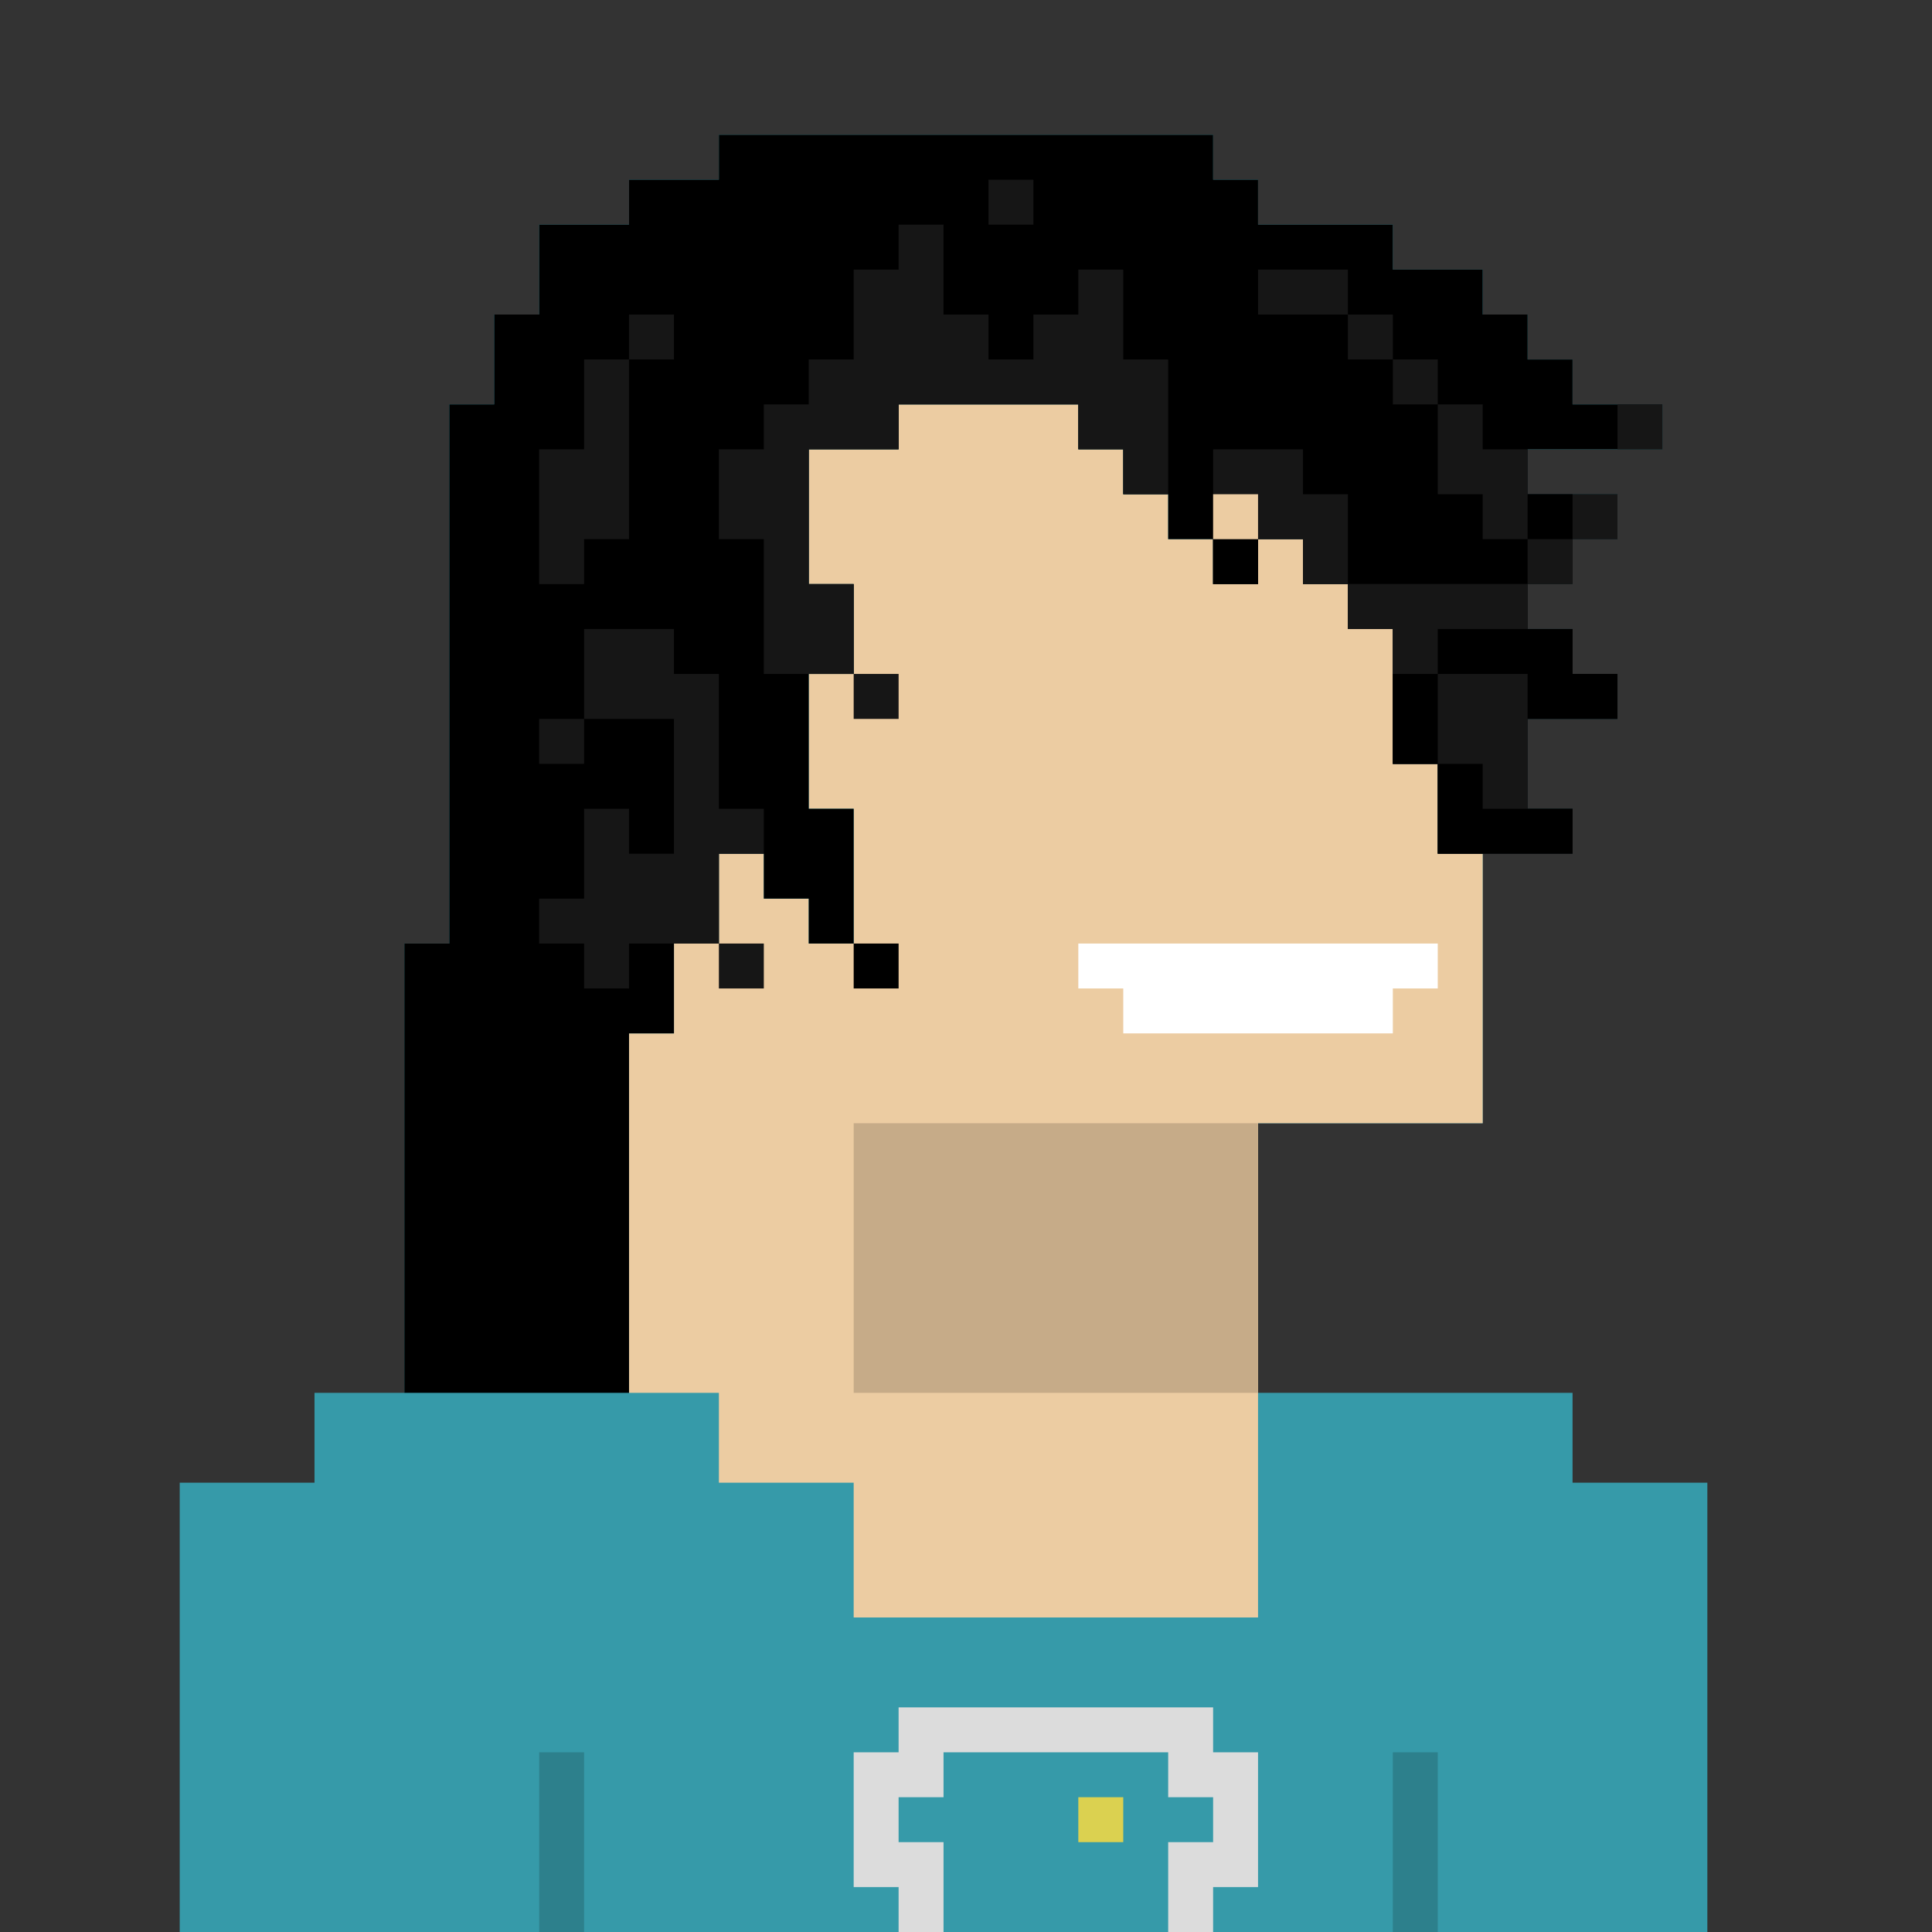<?xml version="1.0" encoding="UTF-8"?>
<svg version="1.1" xmlns="http://www.w3.org/2000/svg" width="301" height="301">
<rect width="100%" height="100%" fill="#333333" stroke="none"/>
<path d="M0 0 C25.41 0 50.82 0 77 0 C77 2.31 77 4.62 77 7 C79.31 7 81.62 7 84 7 C84 9.31 84 11.62 84 14 C90.93 14 97.86 14 105 14 C105 16.31 105 18.62 105 21 C109.62 21 114.24 21 119 21 C119 23.31 119 25.62 119 28 C121.31 28 123.62 28 126 28 C126 30.31 126 32.62 126 35 C128.31 35 130.62 35 133 35 C133 37.31 133 39.62 133 42 C137.62 42 142.24 42 147 42 C147 44.31 147 46.62 147 49 C140.07 49 133.14 49 126 49 C126 51.31 126 53.62 126 56 C130.62 56 135.24 56 140 56 C140 58.31 140 60.62 140 63 C137.69 63 135.38 63 133 63 C133 65.31 133 67.62 133 70 C130.69 70 128.38 70 126 70 C126 72.31 126 74.62 126 77 C128.31 77 130.62 77 133 77 C133 79.31 133 81.62 133 84 C135.31 84 137.62 84 140 84 C140 86.31 140 88.62 140 91 C135.38 91 130.76 91 126 91 C126 95.62 126 100.24 126 105 C128.31 105 130.62 105 133 105 C133 107.31 133 109.62 133 112 C128.38 112 123.76 112 119 112 C119 125.86 119 139.72 119 154 C107.45 154 95.9 154 84 154 C84 167.86 84 181.72 84 196 C100.17 196 116.34 196 133 196 C133 200.62 133 205.24 133 210 C139.93 210 146.86 210 154 210 C154 233.1 154 256.2 154 280 C75.46 280 -3.08 280 -84 280 C-84 256.9 -84 233.8 -84 210 C-77.07 210 -70.14 210 -63 210 C-63 205.38 -63 200.76 -63 196 C-58.38 196 -53.76 196 -49 196 C-49 172.9 -49 149.8 -49 126 C-46.69 126 -44.38 126 -42 126 C-42 98.28 -42 70.56 -42 42 C-39.69 42 -37.38 42 -35 42 C-35 37.38 -35 32.76 -35 28 C-32.69 28 -30.38 28 -28 28 C-28 23.38 -28 18.76 -28 14 C-23.38 14 -18.76 14 -14 14 C-14 11.69 -14 9.38 -14 7 C-9.38 7 -4.76 7 0 7 C0 4.69 0 2.38 0 0 Z " fill="#369AA9" transform="translate(112,21)"/>
<path d="M0 0 C9.24 0 18.48 0 28 0 C28 2.31 28 4.62 28 7 C30.31 7 32.62 7 35 7 C35 9.31 35 11.62 35 14 C37.31 14 39.62 14 42 14 C42 16.31 42 18.62 42 21 C44.31 21 46.62 21 49 21 C49 23.31 49 25.62 49 28 C51.31 28 53.62 28 56 28 C56 25.69 56 23.38 56 21 C58.31 21 60.62 21 63 21 C63 23.31 63 25.62 63 28 C65.31 28 67.62 28 70 28 C70 30.31 70 32.62 70 35 C72.31 35 74.62 35 77 35 C77 41.93 77 48.86 77 56 C79.31 56 81.62 56 84 56 C84 60.62 84 65.24 84 70 C86.31 70 88.62 70 91 70 C91 83.86 91 97.72 91 112 C79.45 112 67.9 112 56 112 C56 137.41 56 162.82 56 189 C35.21 189 14.42 189 -7 189 C-7 182.07 -7 175.14 -7 168 C-13.93 168 -20.86 168 -28 168 C-28 163.38 -28 158.76 -28 154 C-32.62 154 -37.24 154 -42 154 C-42 135.52 -42 117.04 -42 98 C-39.69 98 -37.38 98 -35 98 C-35 93.38 -35 88.76 -35 84 C-32.69 84 -30.38 84 -28 84 C-28 79.38 -28 74.76 -28 70 C-25.69 70 -23.38 70 -21 70 C-21 72.31 -21 74.62 -21 77 C-18.69 77 -16.38 77 -14 77 C-14 79.31 -14 81.62 -14 84 C-11.69 84 -9.38 84 -7 84 C-7 77.07 -7 70.14 -7 63 C-9.31 63 -11.62 63 -14 63 C-14 56.07 -14 49.14 -14 42 C-11.69 42 -9.38 42 -7 42 C-7 37.38 -7 32.76 -7 28 C-9.31 28 -11.62 28 -14 28 C-14 21.07 -14 14.14 -14 7 C-9.38 7 -4.76 7 0 7 C0 4.69 0 2.38 0 0 Z " fill="#ECCCA2" transform="translate(140,63)"/>
<path d="M0 0 C25.41 0 50.82 0 77 0 C77 2.31 77 4.62 77 7 C79.31 7 81.62 7 84 7 C84 9.31 84 11.62 84 14 C90.93 14 97.86 14 105 14 C105 16.31 105 18.62 105 21 C109.62 21 114.24 21 119 21 C119 23.31 119 25.62 119 28 C121.31 28 123.62 28 126 28 C126 30.31 126 32.62 126 35 C128.31 35 130.62 35 133 35 C133 37.31 133 39.62 133 42 C137.62 42 142.24 42 147 42 C147 44.31 147 46.62 147 49 C140.07 49 133.14 49 126 49 C126 51.31 126 53.62 126 56 C130.62 56 135.24 56 140 56 C140 58.31 140 60.62 140 63 C137.69 63 135.38 63 133 63 C133 65.31 133 67.62 133 70 C130.69 70 128.38 70 126 70 C126 72.31 126 74.62 126 77 C128.31 77 130.62 77 133 77 C133 79.31 133 81.62 133 84 C135.31 84 137.62 84 140 84 C140 86.31 140 88.62 140 91 C135.38 91 130.76 91 126 91 C126 95.62 126 100.24 126 105 C128.31 105 130.62 105 133 105 C133 107.31 133 109.62 133 112 C126.07 112 119.14 112 112 112 C112 107.38 112 102.76 112 98 C109.69 98 107.38 98 105 98 C105 91.07 105 84.14 105 77 C102.69 77 100.38 77 98 77 C98 74.69 98 72.38 98 70 C95.69 70 93.38 70 91 70 C91 67.69 91 65.38 91 63 C88.69 63 86.38 63 84 63 C84 65.31 84 67.62 84 70 C81.69 70 79.38 70 77 70 C77 67.69 77 65.38 77 63 C74.69 63 72.38 63 70 63 C70 60.69 70 58.38 70 56 C67.69 56 65.38 56 63 56 C63 53.69 63 51.38 63 49 C60.69 49 58.38 49 56 49 C56 46.69 56 44.38 56 42 C46.76 42 37.52 42 28 42 C28 44.31 28 46.62 28 49 C23.38 49 18.76 49 14 49 C14 55.93 14 62.86 14 70 C16.31 70 18.62 70 21 70 C21 74.62 21 79.24 21 84 C18.69 84 16.38 84 14 84 C14 90.93 14 97.86 14 105 C16.31 105 18.62 105 21 105 C21 111.93 21 118.86 21 126 C18.69 126 16.38 126 14 126 C14 123.69 14 121.38 14 119 C11.69 119 9.38 119 7 119 C7 116.69 7 114.38 7 112 C4.69 112 2.38 112 0 112 C0 116.62 0 121.24 0 126 C-2.31 126 -4.62 126 -7 126 C-7 130.62 -7 135.24 -7 140 C-9.31 140 -11.62 140 -14 140 C-14 158.48 -14 176.96 -14 196 C-25.55 196 -37.1 196 -49 196 C-49 172.9 -49 149.8 -49 126 C-46.69 126 -44.38 126 -42 126 C-42 98.28 -42 70.56 -42 42 C-39.69 42 -37.38 42 -35 42 C-35 37.38 -35 32.76 -35 28 C-32.69 28 -30.38 28 -28 28 C-28 23.38 -28 18.76 -28 14 C-23.38 14 -18.76 14 -14 14 C-14 11.69 -14 9.38 -14 7 C-9.38 7 -4.76 7 0 7 C0 4.69 0 2.38 0 0 Z " fill="#000000" transform="translate(112,21)"/>
<path d="M0 0 C20.79 0 41.58 0 63 0 C63 13.86 63 27.72 63 42 C42.21 42 21.42 42 0 42 C0 28.14 0 14.28 0 0 Z " fill="#C6AB88" transform="translate(133,175)"/>
<path d="M0 0 C16.17 0 32.34 0 49 0 C49 2.31 49 4.62 49 7 C51.31 7 53.62 7 56 7 C56 13.93 56 20.86 56 28 C53.69 28 51.38 28 49 28 C49 30.31 49 32.62 49 35 C32.83 35 16.66 35 0 35 C0 32.69 0 30.38 0 28 C-2.31 28 -4.62 28 -7 28 C-7 21.07 -7 14.14 -7 7 C-4.69 7 -2.38 7 0 7 C0 4.69 0 2.38 0 0 Z " fill="#369AA9" transform="translate(140,266)"/>
<path d="M0 0 C2.31 0 4.62 0 7 0 C7 4.62 7 9.24 7 14 C9.31 14 11.62 14 14 14 C14 16.31 14 18.62 14 21 C16.31 21 18.62 21 21 21 C21 18.69 21 16.38 21 14 C23.31 14 25.62 14 28 14 C28 11.69 28 9.38 28 7 C30.31 7 32.62 7 35 7 C35 11.62 35 16.24 35 21 C37.31 21 39.62 21 42 21 C42 27.93 42 34.86 42 42 C39.69 42 37.38 42 35 42 C35 39.69 35 37.38 35 35 C32.69 35 30.38 35 28 35 C28 32.69 28 30.38 28 28 C18.76 28 9.52 28 0 28 C0 30.31 0 32.62 0 35 C-4.62 35 -9.24 35 -14 35 C-14 41.93 -14 48.86 -14 56 C-11.69 56 -9.38 56 -7 56 C-7 60.62 -7 65.24 -7 70 C-11.62 70 -16.24 70 -21 70 C-21 63.07 -21 56.14 -21 49 C-23.31 49 -25.62 49 -28 49 C-28 44.38 -28 39.76 -28 35 C-25.69 35 -23.38 35 -21 35 C-21 32.69 -21 30.38 -21 28 C-18.69 28 -16.38 28 -14 28 C-14 25.69 -14 23.38 -14 21 C-11.69 21 -9.38 21 -7 21 C-7 16.38 -7 11.76 -7 7 C-4.69 7 -2.38 7 0 7 C0 4.69 0 2.38 0 0 Z " fill="#161616" transform="translate(140,35)"/>
<path d="M0 0 C9.24 0 18.48 0 28 0 C28 2.31 28 4.62 28 7 C30.31 7 32.62 7 35 7 C35 9.31 35 11.62 35 14 C37.31 14 39.62 14 42 14 C42 16.31 42 18.62 42 21 C37.38 21 32.76 21 28 21 C28 25.62 28 30.24 28 35 C30.31 35 32.62 35 35 35 C35 37.31 35 39.62 35 42 C28.07 42 21.14 42 14 42 C14 37.38 14 32.76 14 28 C11.69 28 9.38 28 7 28 C7 21.07 7 14.14 7 7 C4.69 7 2.38 7 0 7 C0 4.69 0 2.38 0 0 Z " fill="#161616" transform="translate(210,91)"/>
<path d="M0 0 C16.17 0 32.34 0 49 0 C49 2.31 49 4.62 49 7 C51.31 7 53.62 7 56 7 C56 13.93 56 20.86 56 28 C53.69 28 51.38 28 49 28 C49 30.31 49 32.62 49 35 C46.69 35 44.38 35 42 35 C42 30.38 42 25.76 42 21 C44.31 21 46.62 21 49 21 C49 18.69 49 16.38 49 14 C46.69 14 44.38 14 42 14 C42 11.69 42 9.38 42 7 C30.45 7 18.9 7 7 7 C7 9.31 7 11.62 7 14 C4.69 14 2.38 14 0 14 C0 16.31 0 18.62 0 21 C2.31 21 4.62 21 7 21 C7 25.62 7 30.24 7 35 C4.69 35 2.38 35 0 35 C0 32.69 0 30.38 0 28 C-2.31 28 -4.62 28 -7 28 C-7 21.07 -7 14.14 -7 7 C-4.69 7 -2.38 7 0 7 C0 4.69 0 2.38 0 0 Z " fill="#DCDCDC" transform="translate(140,266)"/>
<path d="M0 0 C4.62 0 9.24 0 14 0 C14 2.31 14 4.62 14 7 C16.31 7 18.62 7 21 7 C21 13.93 21 20.86 21 28 C23.31 28 25.62 28 28 28 C28 30.31 28 32.62 28 35 C25.69 35 23.38 35 21 35 C21 39.62 21 44.24 21 49 C16.38 49 11.76 49 7 49 C7 51.31 7 53.62 7 56 C4.69 56 2.38 56 0 56 C0 53.69 0 51.38 0 49 C-2.31 49 -4.62 49 -7 49 C-7 46.69 -7 44.38 -7 42 C-4.69 42 -2.38 42 0 42 C0 37.38 0 32.76 0 28 C2.31 28 4.62 28 7 28 C7 30.31 7 32.62 7 35 C9.31 35 11.62 35 14 35 C14 28.07 14 21.14 14 14 C9.38 14 4.76 14 0 14 C0 9.38 0 4.76 0 0 Z " fill="#161616" transform="translate(91,98)"/>
<path d="M0 0 C18.48 0 36.96 0 56 0 C56 2.31 56 4.62 56 7 C53.69 7 51.38 7 49 7 C49 9.31 49 11.62 49 14 C35.14 14 21.28 14 7 14 C7 11.69 7 9.38 7 7 C4.69 7 2.38 7 0 7 C0 4.69 0 2.38 0 0 Z " fill="#FFFFFF" transform="translate(168,147)"/>
<path d="M0 0 C9.24 0 18.48 0 28 0 C28 2.31 28 4.62 28 7 C23.38 7 18.76 7 14 7 C14 13.93 14 20.86 14 28 C11.69 28 9.38 28 7 28 C7 21.07 7 14.14 7 7 C4.69 7 2.38 7 0 7 C0 4.69 0 2.38 0 0 Z " fill="#161616" transform="translate(210,91)"/>
<path d="M0 0 C4.62 0 9.24 0 14 0 C14 2.31 14 4.62 14 7 C16.31 7 18.62 7 21 7 C21 11.62 21 16.24 21 21 C18.69 21 16.38 21 14 21 C14 18.69 14 16.38 14 14 C11.69 14 9.38 14 7 14 C7 16.31 7 18.62 7 21 C4.69 21 2.38 21 0 21 C0 14.07 0 7.14 0 0 Z " fill="#161616" transform="translate(189,70)"/>
<path d="M0 0 C2.31 0 4.62 0 7 0 C7 2.31 7 4.62 7 7 C9.31 7 11.62 7 14 7 C14 9.31 14 11.62 14 14 C18.62 14 23.24 14 28 14 C28 16.31 28 18.62 28 21 C25.69 21 23.38 21 21 21 C21 23.31 21 25.62 21 28 C18.69 28 16.38 28 14 28 C14 25.69 14 23.38 14 21 C11.69 21 9.38 21 7 21 C7 18.69 7 16.38 7 14 C4.69 14 2.38 14 0 14 C0 9.38 0 4.76 0 0 Z " fill="#161616" transform="translate(224,63)"/>
<path d="M0 0 C2.31 0 4.62 0 7 0 C7 9.24 7 18.48 7 28 C4.69 28 2.38 28 0 28 C0 30.31 0 32.62 0 35 C-2.31 35 -4.62 35 -7 35 C-7 28.07 -7 21.14 -7 14 C-4.69 14 -2.38 14 0 14 C0 9.38 0 4.76 0 0 Z " fill="#161616" transform="translate(91,56)"/>
<path d="M0 0 C6.93 0 13.86 0 21 0 C21 2.31 21 4.62 21 7 C23.31 7 25.62 7 28 7 C28 9.31 28 11.62 28 14 C23.38 14 18.76 14 14 14 C14 11.69 14 9.38 14 7 C9.38 7 4.76 7 0 7 C0 4.69 0 2.38 0 0 Z " fill="#000000" transform="translate(224,98)"/>
<path d="M0 0 C2.31 0 4.62 0 7 0 C7 9.24 7 18.48 7 28 C4.69 28 2.38 28 0 28 C0 18.76 0 9.52 0 0 Z " fill="#2D808C" transform="translate(217,273)"/>
<path d="M0 0 C2.31 0 4.62 0 7 0 C7 9.24 7 18.48 7 28 C4.69 28 2.38 28 0 28 C0 18.76 0 9.52 0 0 Z " fill="#2D808C" transform="translate(84,273)"/>
<path d="M0 0 C2.31 0 4.62 0 7 0 C7 2.31 7 4.62 7 7 C11.62 7 16.24 7 21 7 C21 9.31 21 11.62 21 14 C14.07 14 7.14 14 0 14 C0 9.38 0 4.76 0 0 Z " fill="#000000" transform="translate(224,119)"/>
<path d="M0 0 C2.31 0 4.62 0 7 0 C7 4.62 7 9.24 7 14 C4.69 14 2.38 14 0 14 C0 9.38 0 4.76 0 0 Z " fill="#000000" transform="translate(217,105)"/>
<path d="M0 0 C4.62 0 9.24 0 14 0 C14 2.31 14 4.62 14 7 C9.38 7 4.76 7 0 7 C0 4.69 0 2.38 0 0 Z " fill="#161616" transform="translate(196,42)"/>
<path d="M0 0 C2.31 0 4.62 0 7 0 C7 2.31 7 4.62 7 7 C4.69 7 2.38 7 0 7 C0 4.69 0 2.38 0 0 Z " fill="#DBD150" transform="translate(168,280)"/>
<path d="M0 0 C2.31 0 4.62 0 7 0 C7 2.31 7 4.62 7 7 C4.69 7 2.38 7 0 7 C0 4.69 0 2.38 0 0 Z " fill="#000000" transform="translate(133,147)"/>
<path d="M0 0 C2.31 0 4.62 0 7 0 C7 2.31 7 4.62 7 7 C4.69 7 2.38 7 0 7 C0 4.69 0 2.38 0 0 Z " fill="#161616" transform="translate(112,147)"/>
<path d="M0 0 C2.31 0 4.62 0 7 0 C7 2.31 7 4.62 7 7 C4.69 7 2.38 7 0 7 C0 4.69 0 2.38 0 0 Z " fill="#161616" transform="translate(84,112)"/>
<path d="M0 0 C2.31 0 4.62 0 7 0 C7 2.31 7 4.62 7 7 C4.69 7 2.38 7 0 7 C0 4.69 0 2.38 0 0 Z " fill="#161616" transform="translate(133,105)"/>
<path d="M0 0 C2.31 0 4.62 0 7 0 C7 2.31 7 4.62 7 7 C4.69 7 2.38 7 0 7 C0 4.69 0 2.38 0 0 Z " fill="#000000" transform="translate(189,84)"/>
<path d="M0 0 C2.31 0 4.62 0 7 0 C7 2.31 7 4.62 7 7 C4.69 7 2.38 7 0 7 C0 4.69 0 2.38 0 0 Z " fill="#000000" transform="translate(238,77)"/>
<path d="M0 0 C2.31 0 4.62 0 7 0 C7 2.31 7 4.62 7 7 C4.69 7 2.38 7 0 7 C0 4.69 0 2.38 0 0 Z " fill="#ECCCA2" transform="translate(189,77)"/>
<path d="M0 0 C2.31 0 4.62 0 7 0 C7 2.31 7 4.62 7 7 C4.69 7 2.38 7 0 7 C0 4.69 0 2.38 0 0 Z " fill="#161616" transform="translate(252,63)"/>
<path d="M0 0 C2.31 0 4.62 0 7 0 C7 2.31 7 4.62 7 7 C4.69 7 2.38 7 0 7 C0 4.69 0 2.38 0 0 Z " fill="#161616" transform="translate(217,56)"/>
<path d="M0 0 C2.31 0 4.62 0 7 0 C7 2.31 7 4.62 7 7 C4.69 7 2.38 7 0 7 C0 4.69 0 2.38 0 0 Z " fill="#161616" transform="translate(210,49)"/>
<path d="M0 0 C2.31 0 4.62 0 7 0 C7 2.31 7 4.62 7 7 C4.69 7 2.38 7 0 7 C0 4.69 0 2.38 0 0 Z " fill="#161616" transform="translate(98,49)"/>
<path d="M0 0 C2.31 0 4.62 0 7 0 C7 2.31 7 4.62 7 7 C4.69 7 2.38 7 0 7 C0 4.69 0 2.38 0 0 Z " fill="#161616" transform="translate(154,28)"/>
</svg>
